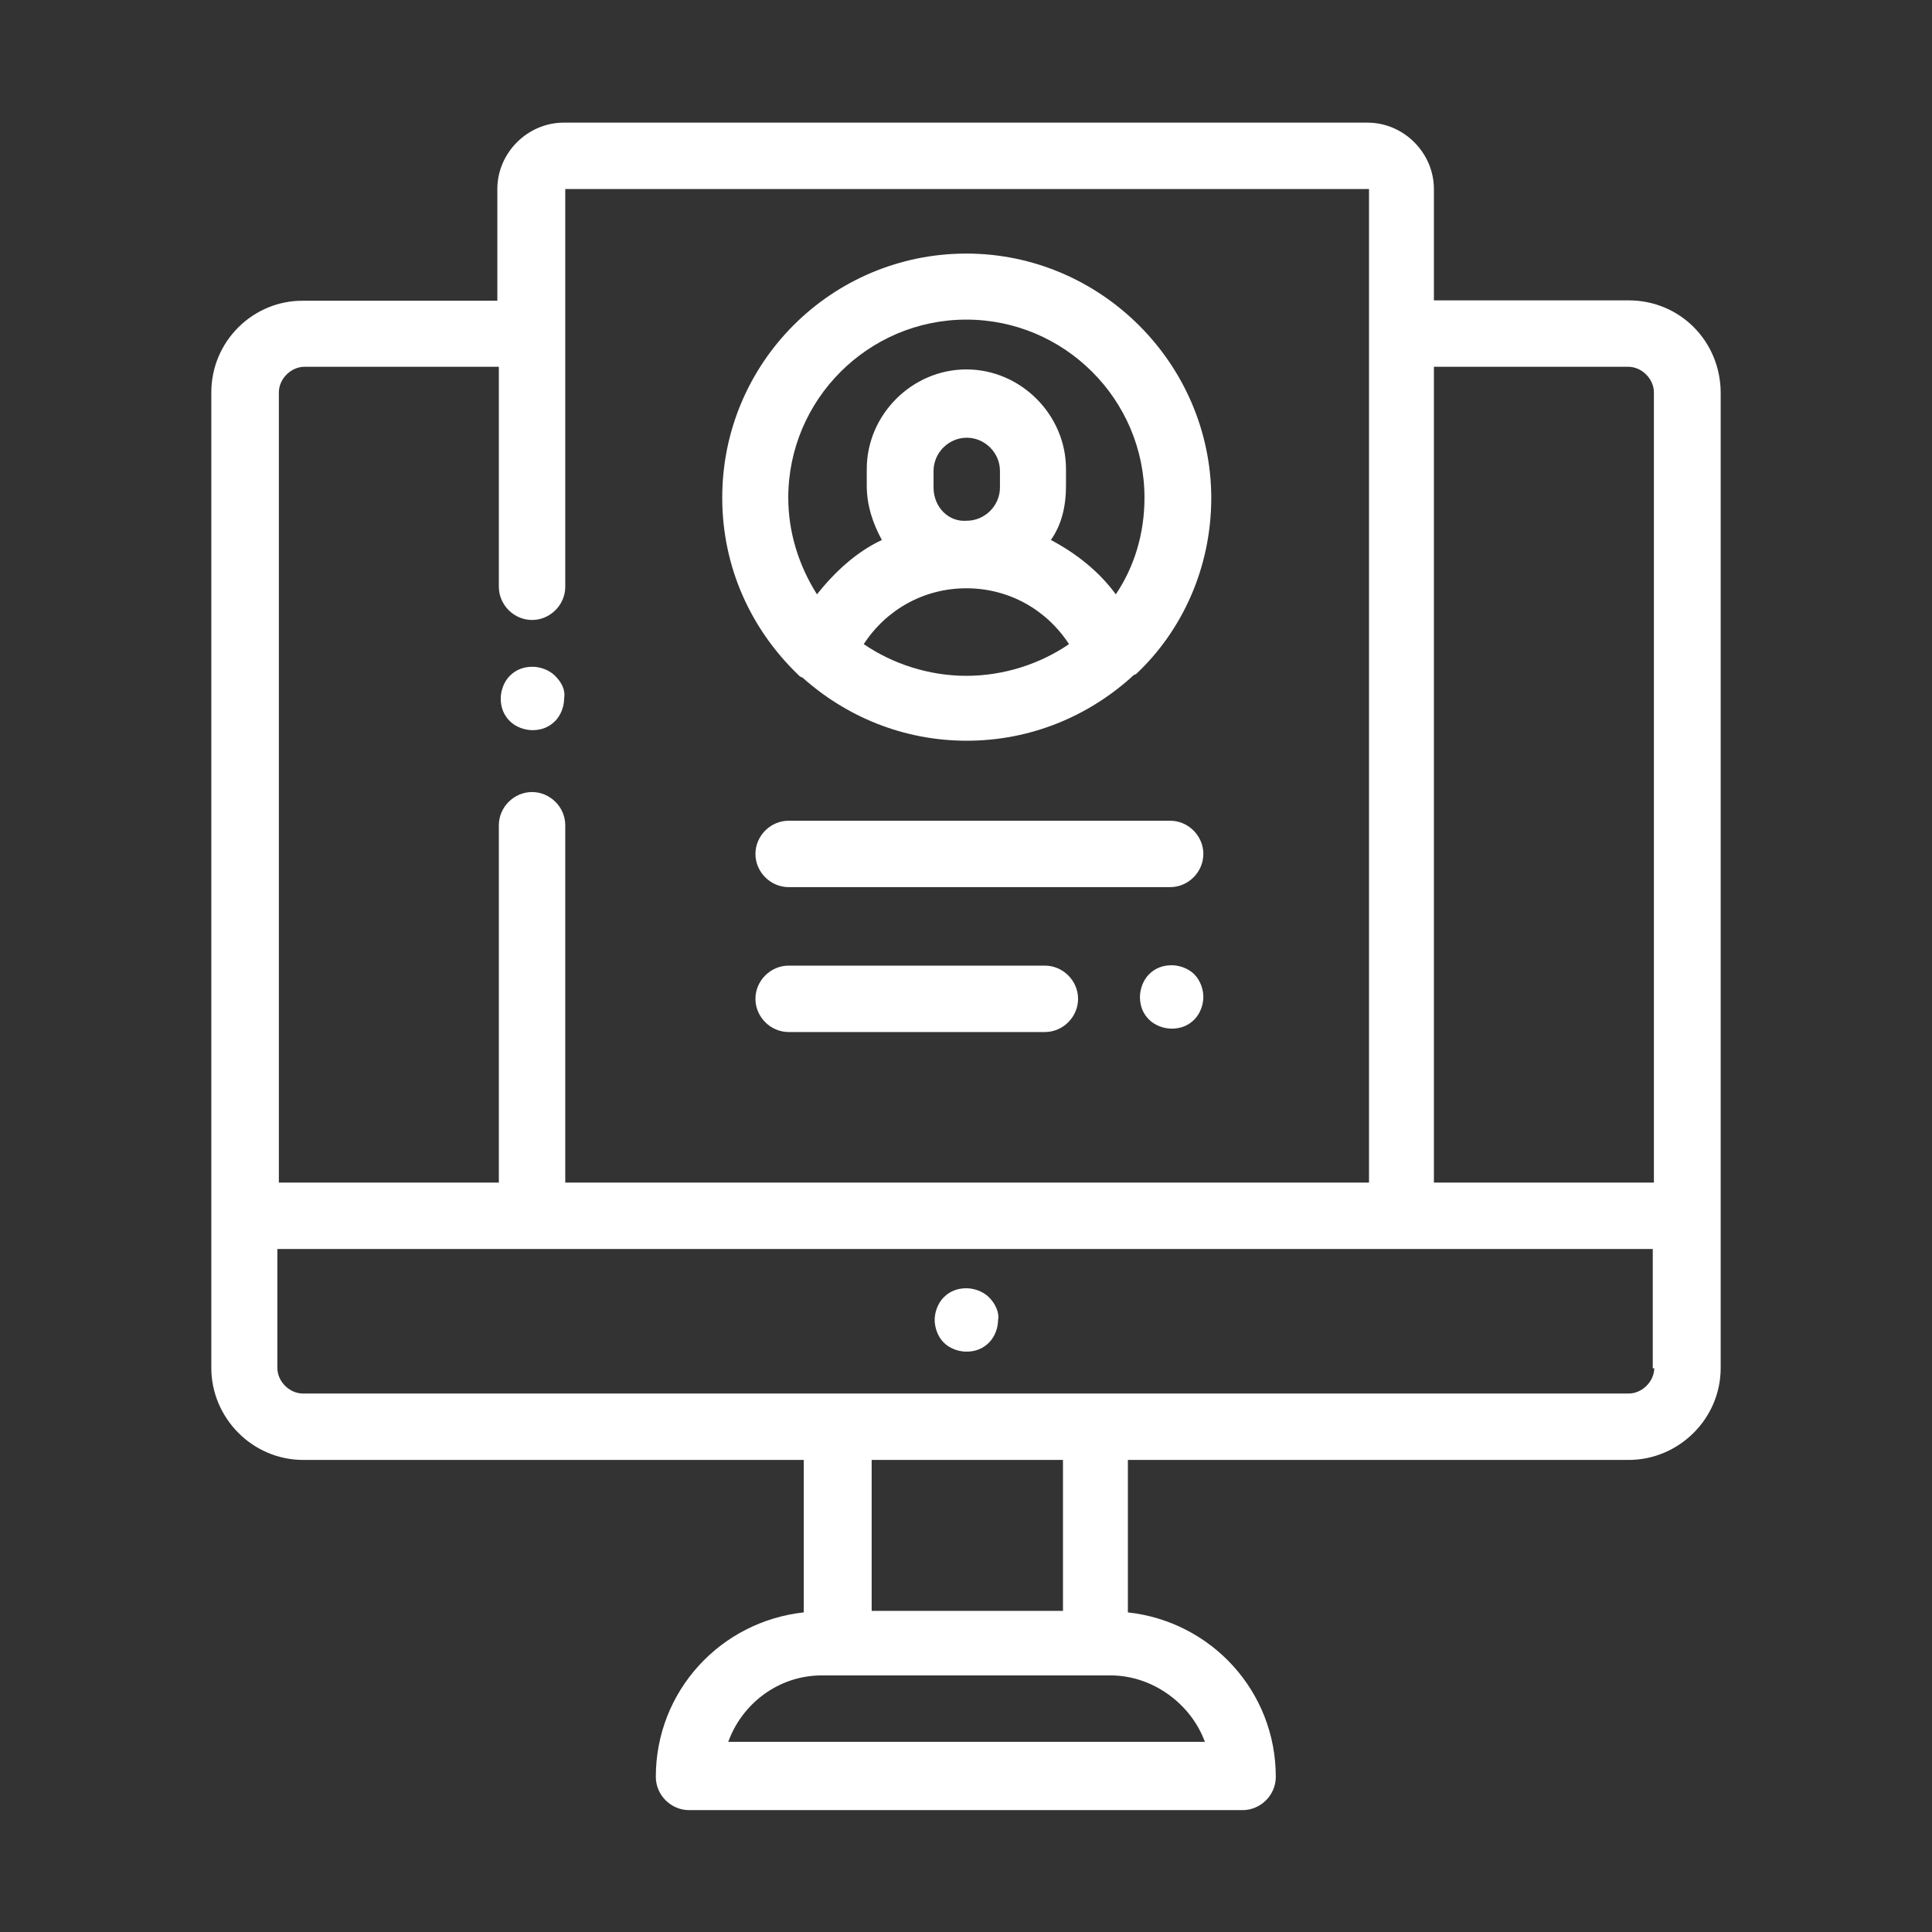 <?xml version="1.0" encoding="utf-8"?>
<!-- Generator: Adobe Illustrator 21.0.2, SVG Export Plug-In . SVG Version: 6.00 Build 0)  -->
<svg version="1.1" id="Capa_1" xmlns="http://www.w3.org/2000/svg" xmlns:xlink="http://www.w3.org/1999/xlink" x="0px" y="0px"
	 viewBox="0 0 512 512" style="enable-background:new 0 0 512 512;" xml:space="preserve">
<rect x="0" y="0" width="512" height="512" fill="#333333" stroke="none"/>
<style type="text/css">
	.st0{fill:#FFFFFF;}
</style>
<g>
	<g>
		<path class="st0" d="M262.1,343.8c-1.6-1.6-4-2.4-6-2.4c-2.4,0-4.4,0.8-6,2.4c-1.6,1.6-2.4,4-2.4,6c0,2,0.8,4.4,2.4,6
			c1.6,1.6,4,2.4,6,2.4c2.4,0,4.4-0.8,6-2.4c1.6-1.6,2.4-4,2.4-6C264.9,347.8,263.7,345.4,262.1,343.8z"/>
	</g>
</g>
<g>
	<g>
		<path class="st0" d="M431.6,79.6H380V50.1c0-9.6-8-17.6-17.6-17.6h-213c-9.6,0-17.6,8-17.6,17.6v29.6H80.3
			C67.1,79.6,56,90.4,56,104v258.5c0,13.2,10.8,24.4,24.4,24.4H213v40.4c-22,2.4-39.2,20.8-39.2,43.6c0,4.8,4,8.8,8.8,8.8h146.7
			c4.8,0,8.8-4,8.8-8.8c0-22.8-17.2-41.2-39.2-43.6v-40.4h132.7c13.2,0,24.4-10.8,24.4-24.4V104C455.9,90.4,445.2,79.6,431.6,79.6z
			 M73.9,104c0-3.6,3.2-6.8,6.8-6.8h51.5v58.3c0,4.8,4,8.8,8.8,8.8c4.8,0,8.8-4,8.8-8.8V50.1h213v263.3h-213v-94.7
			c0-4.8-4-8.8-8.8-8.8c-4.8,0-8.8,4-8.8,8.8v94.7H73.9L73.9,104L73.9,104z M319.3,461.6H193c3.6-10,13.2-17.6,24.8-17.6h4.4h67.9
			h4.4C305.7,444.1,315.7,451.7,319.3,461.6z M231,426.9v-40h50.7v40H231z M438.4,362.5c0,3.6-3.2,6.8-6.8,6.8H80.3
			c-3.6,0-6.8-3.2-6.8-6.8V331h67.1h230.2H438v31.6H438.4z M438.4,313.4H380V97.2h51.5c3.6,0,6.8,3.2,6.8,6.8V313.4L438.4,313.4z"/>
	</g>
</g>
<g>
	<g>
		<path class="st0" d="M256.1,67.2c-35.6,0-64.7,28.8-64.7,64.7c0,18.4,7.6,34.8,20,46.8c0.4,0.4,0.8,0.8,1.2,0.8
			c11.6,10.4,26.8,16.8,43.6,16.8c16.8,0,32-6.4,43.6-16.8c0.4-0.4,0.8-0.8,1.2-0.8c12.4-11.6,20-28.4,20-46.8
			C320.9,96.4,291.7,67.2,256.1,67.2z M256.1,179.1c-10,0-19.6-3.2-27.2-8.4c6-9.2,16-14.8,27.2-14.8c11.2,0,21.2,5.6,27.2,14.8
			C275.7,175.9,266.1,179.1,256.1,179.1z M247.4,129.2v-4.4c0-4.8,4-8.8,8.8-8.8c4.8,0,8.8,4,8.8,8.8v4.4c0,4.8-4,8.8-8.8,8.8
			C251.4,138.4,247.4,134.4,247.4,129.2z M295.7,157.5c-4.4-6-10.4-10.8-17.2-14.4c2.8-4,4-8.8,4-14.4v-4.4
			c0-14.4-12-26.4-26.4-26.4c-14.4,0-26.4,12-26.4,26.4v4.4c0,5.2,1.6,10,4,14.4c-6.8,3.2-12.4,8.4-17.2,14.4
			c-4.8-7.6-7.6-16.4-7.6-25.6c0-26,21.2-47.2,47.2-47.2c26,0,47.2,21.2,47.2,47.2C303.3,141.6,300.5,150.4,295.7,157.5z"/>
	</g>
</g>
<g>
	<g>
		<path class="st0" d="M147.1,179.1c-1.6-1.6-4-2.4-6-2.4c-2.4,0-4.4,0.8-6,2.4c-1.6,1.6-2.4,4-2.4,6c0,2.4,0.8,4.4,2.4,6
			c1.6,1.6,4,2.4,6,2.4c2.4,0,4.4-0.8,6-2.4c1.6-1.6,2.4-4,2.4-6C149.9,182.7,148.7,180.7,147.1,179.1z"/>
	</g>
</g>
<g>
	<g>
		<path class="st0" d="M310.1,217.5H209c-4.8,0-8.8,4-8.8,8.8c0,4.8,4,8.8,8.8,8.8h101.1c4.8,0,8.8-4,8.8-8.8
			C318.9,221.5,314.9,217.5,310.1,217.5z"/>
	</g>
</g>
<g>
	<g>
		<path class="st0" d="M316.5,258.2c-1.6-1.6-4-2.4-6-2.4c-2.4,0-4.4,0.8-6,2.4c-1.6,1.6-2.4,4-2.4,6c0,2.4,0.8,4.4,2.4,6
			c1.6,1.6,4,2.4,6,2.4c2.4,0,4.4-0.8,6-2.4c1.6-1.6,2.4-4,2.4-6C318.9,262.2,318.1,259.8,316.5,258.2z"/>
	</g>
</g>
<g>
	<g>
		<path class="st0" d="M276.9,255.9H209c-4.8,0-8.8,4-8.8,8.8s4,8.8,8.8,8.8h67.9c4.8,0,8.8-4,8.8-8.8S281.7,255.9,276.9,255.9z"/>
	</g>
</g>
</svg>
